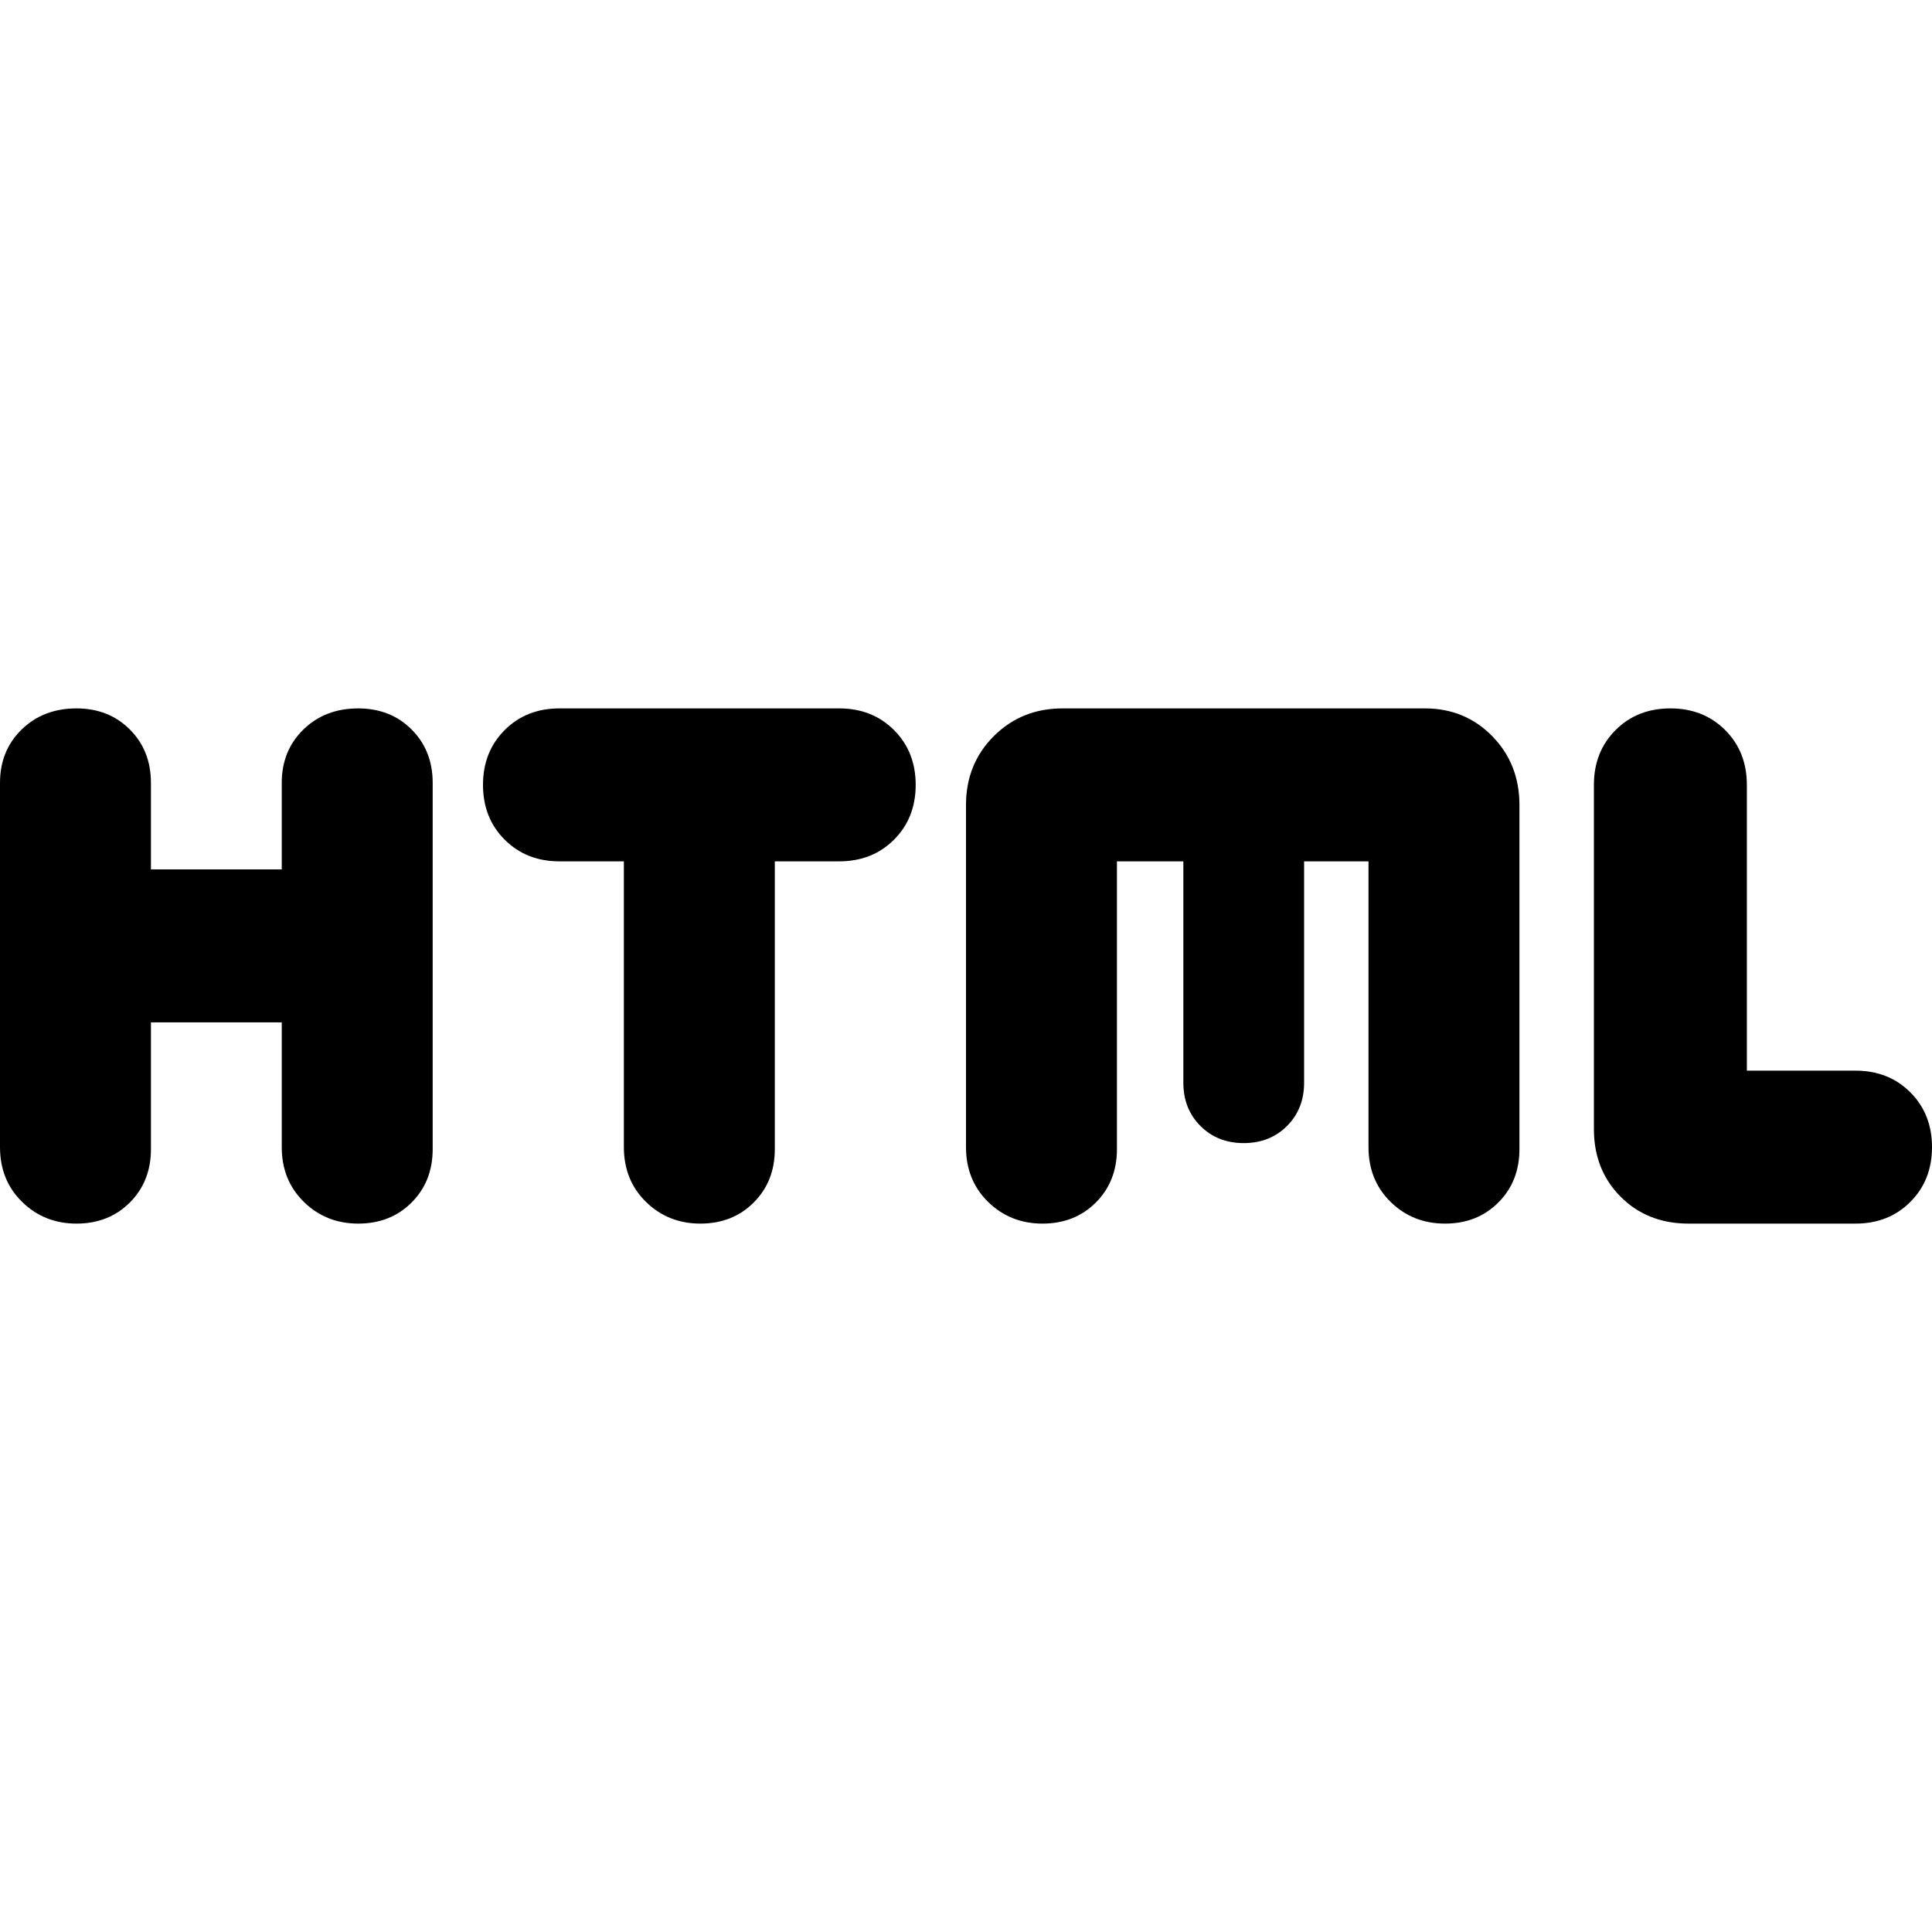 <svg xmlns="http://www.w3.org/2000/svg" height="24" viewBox="0 -960 960 960" width="24"><path d="M0-390v-181q0-16.03 10.77-26.52Q21.53-608 38-608q16.03 0 26.52 10.48Q75-587.03 75-571v43h65v-43q0-16.03 10.77-26.52Q161.53-608 178-608q16.03 0 26.52 10.48Q215-587.03 215-571v182q0 16.03-10.48 26.52Q194.05-352 178.02-352 162-352 151-362.77q-11-10.76-11-27.23v-62H75v63q0 16.03-10.48 26.52Q54.05-352 38.02-352 22-352 11-362.77 0-373.53 0-390Zm310 0v-142h-32q-16.47 0-27.23-10.77Q240-553.53 240-570t10.77-27.23Q261.53-608 278-608h139q16.47 0 27.23 10.77Q455-586.47 455-570t-10.77 27.23Q433.47-532 417-532h-32v143q0 16.03-10.48 26.52Q364.05-352 348.02-352 332-352 321-362.77q-11-10.76-11-27.23Zm170 0v-170q0-20.4 13.8-34.2Q507.6-608 528-608h180q19.97 0 33.49 13.8Q755-580.4 755-560v171q0 16.03-10.48 26.52Q734.05-352 718.02-352 702-352 691-362.77q-11-10.76-11-27.23v-142h-32v110q0 13-8.5 21.5T618-392q-13 0-21.5-8.5T588-422v-110h-33v143q0 16.03-10.48 26.52Q534.05-352 518.02-352 502-352 491-362.77q-11-10.76-11-27.23Zm359 38q-20.37 0-33.68-13.32Q792-378.63 792-399v-171q0-16.47 10.77-27.23Q813.53-608 830-608t27.23 10.77Q868-586.47 868-570v142h54q16.47 0 27.23 10.77Q960-406.47 960-390t-10.77 27.23Q938.47-352 922-352h-83Z"/></svg>